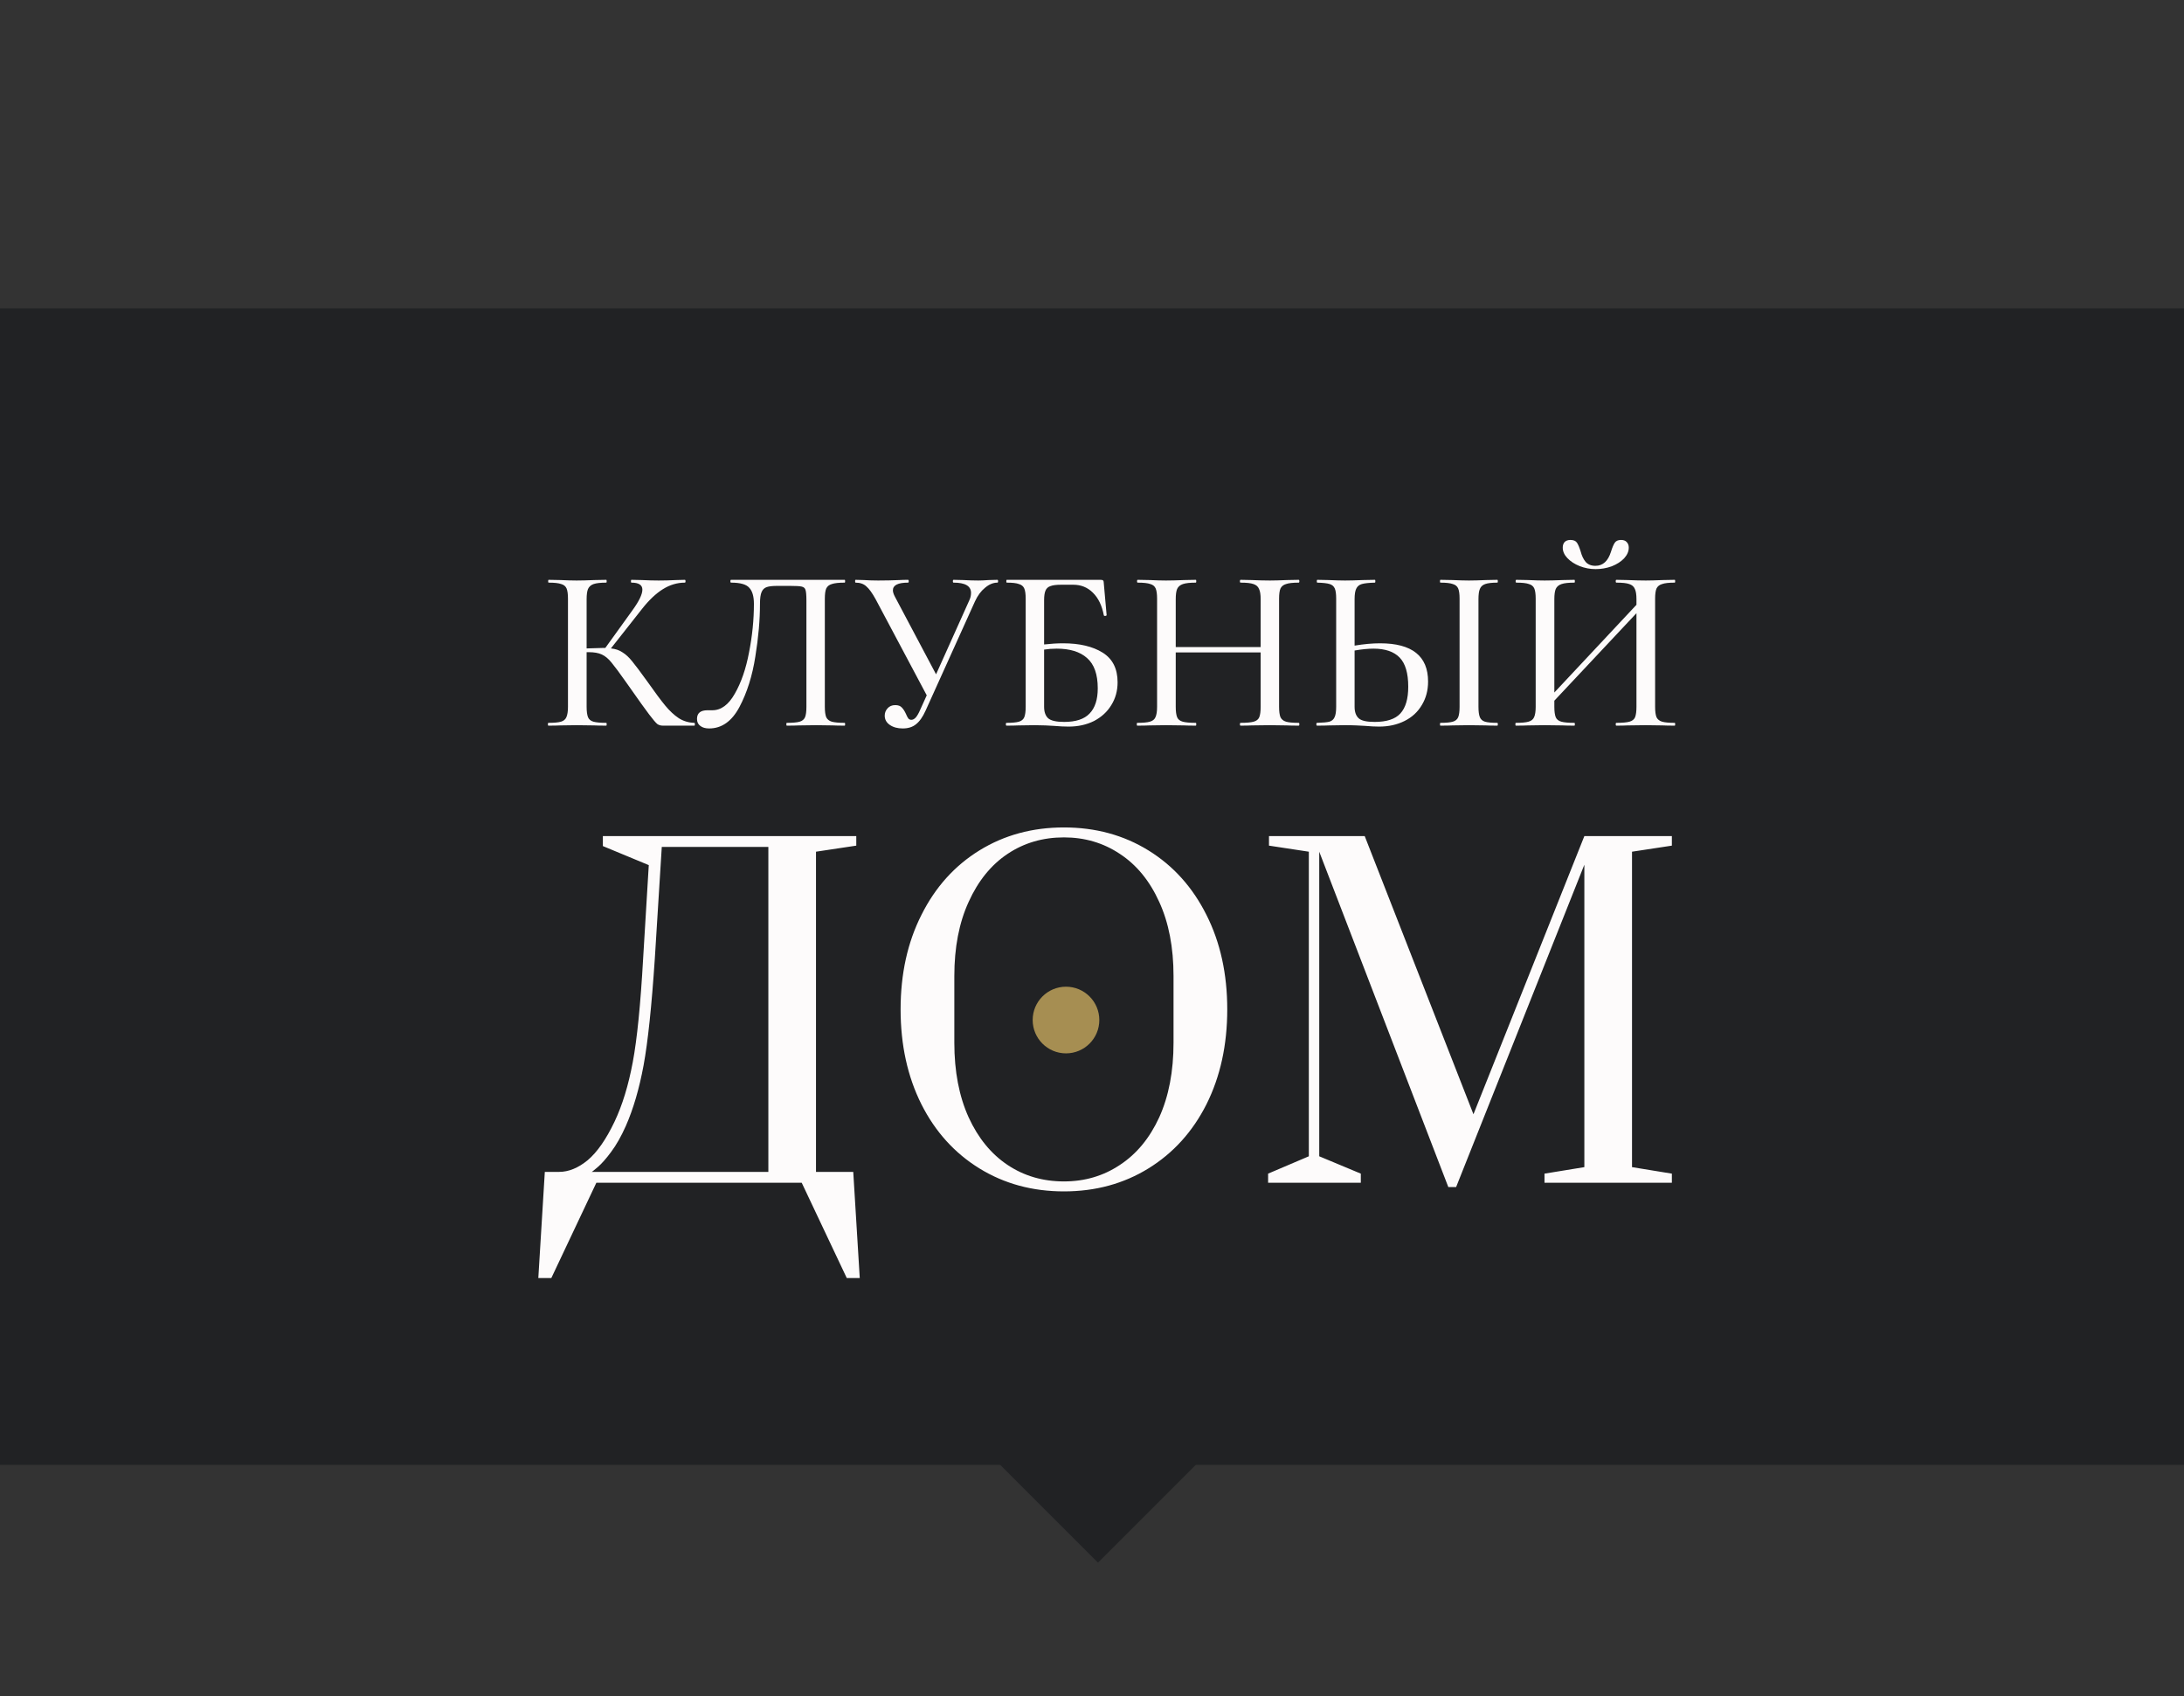 <svg width="85" height="66" viewBox="0 0 85 66" fill="none" xmlns="http://www.w3.org/2000/svg">
<rect x="0" y="0" width="85" height="66" fill="#333333" stroke="none"/>
<rect y="12" width="85" height="45" fill="#212224"/>
<rect x="38.044" y="56.118" width="6.63" height="6.63" transform="rotate(-45 38.044 56.118)" fill="#212224"/>
<path d="M27.026 28.127C27.038 28.127 27.044 28.145 27.044 28.182C27.044 28.218 27.038 28.236 27.026 28.236H25.8C25.715 28.236 25.643 28.215 25.582 28.173C25.522 28.124 25.416 28 25.265 27.801C25.113 27.601 24.853 27.238 24.484 26.711L24.375 26.557C24.115 26.188 23.924 25.93 23.803 25.785C23.682 25.634 23.555 25.528 23.422 25.467C23.294 25.407 23.125 25.377 22.913 25.377H22.831V27.501C22.831 27.683 22.85 27.819 22.886 27.91C22.922 27.994 22.992 28.052 23.095 28.082C23.204 28.112 23.37 28.127 23.594 28.127C23.606 28.127 23.612 28.145 23.612 28.182C23.612 28.218 23.606 28.236 23.594 28.236C23.394 28.236 23.237 28.233 23.122 28.227L22.441 28.218L21.805 28.227C21.697 28.233 21.542 28.236 21.343 28.236C21.33 28.236 21.324 28.218 21.324 28.182C21.324 28.145 21.33 28.127 21.343 28.127C21.567 28.127 21.73 28.112 21.833 28.082C21.936 28.052 22.005 27.994 22.042 27.91C22.084 27.819 22.105 27.683 22.105 27.501V23.297C22.105 23.116 22.087 22.983 22.051 22.898C22.014 22.813 21.945 22.756 21.842 22.726C21.739 22.689 21.576 22.671 21.352 22.671C21.34 22.671 21.334 22.653 21.334 22.617C21.334 22.58 21.34 22.562 21.352 22.562L21.815 22.571C22.069 22.583 22.278 22.589 22.441 22.589C22.623 22.589 22.853 22.583 23.131 22.571L23.594 22.562C23.606 22.562 23.612 22.58 23.612 22.617C23.612 22.653 23.606 22.671 23.594 22.671C23.376 22.671 23.213 22.689 23.104 22.726C23.001 22.762 22.928 22.825 22.886 22.916C22.85 23.001 22.831 23.134 22.831 23.316V25.231C23.158 25.219 23.361 25.213 23.44 25.213H23.558L24.611 23.752C24.871 23.394 25.001 23.125 25.001 22.944C25.001 22.762 24.859 22.671 24.575 22.671C24.562 22.671 24.556 22.653 24.556 22.617C24.556 22.58 24.562 22.562 24.575 22.562L24.974 22.571C25.216 22.583 25.437 22.589 25.637 22.589C25.855 22.589 26.079 22.583 26.309 22.571L26.654 22.562C26.672 22.562 26.681 22.58 26.681 22.617C26.681 22.653 26.672 22.671 26.654 22.671C26.357 22.671 26.073 22.756 25.8 22.925C25.528 23.095 25.259 23.349 24.992 23.688L23.776 25.231C23.957 25.249 24.108 25.301 24.23 25.386C24.357 25.464 24.481 25.579 24.602 25.731C24.723 25.876 24.923 26.142 25.201 26.529C25.491 26.941 25.721 27.25 25.891 27.456C26.06 27.661 26.236 27.825 26.418 27.946C26.599 28.061 26.802 28.121 27.026 28.127ZM27.599 28.345C27.454 28.345 27.339 28.312 27.254 28.245C27.169 28.185 27.127 28.094 27.127 27.973C27.127 27.749 27.263 27.637 27.536 27.637H27.726C28.065 27.637 28.356 27.422 28.598 26.993C28.846 26.563 29.031 26.027 29.152 25.386C29.279 24.744 29.342 24.115 29.342 23.497C29.342 23.207 29.282 22.998 29.161 22.871C29.046 22.738 28.81 22.671 28.453 22.671C28.434 22.671 28.425 22.653 28.425 22.617C28.425 22.58 28.434 22.562 28.453 22.562H32.874C32.886 22.562 32.892 22.58 32.892 22.617C32.892 22.653 32.886 22.671 32.874 22.671C32.65 22.671 32.483 22.689 32.374 22.726C32.272 22.756 32.199 22.813 32.157 22.898C32.12 22.983 32.102 23.116 32.102 23.297V27.501C32.102 27.683 32.12 27.819 32.157 27.91C32.199 27.994 32.272 28.052 32.374 28.082C32.483 28.112 32.65 28.127 32.874 28.127C32.886 28.127 32.892 28.145 32.892 28.182C32.892 28.218 32.886 28.236 32.874 28.236C32.68 28.236 32.526 28.233 32.411 28.227L31.766 28.218L31.094 28.227C30.985 28.233 30.828 28.236 30.622 28.236C30.61 28.236 30.604 28.218 30.604 28.182C30.604 28.145 30.61 28.127 30.622 28.127C30.852 28.127 31.019 28.112 31.122 28.082C31.225 28.052 31.294 27.994 31.331 27.91C31.367 27.825 31.385 27.689 31.385 27.501V23.361C31.385 23.155 31.373 23.019 31.349 22.953C31.331 22.886 31.282 22.844 31.203 22.825C31.131 22.807 30.979 22.798 30.75 22.798H30.25C30.069 22.798 29.932 22.813 29.842 22.844C29.751 22.874 29.684 22.937 29.642 23.034C29.599 23.131 29.578 23.285 29.578 23.497C29.578 24.121 29.518 24.805 29.397 25.549C29.282 26.294 29.076 26.947 28.779 27.51C28.483 28.067 28.089 28.345 27.599 28.345ZM38.818 22.562C38.837 22.562 38.846 22.58 38.846 22.617C38.846 22.653 38.837 22.671 38.818 22.671C38.655 22.671 38.495 22.738 38.337 22.871C38.18 22.998 38.05 23.174 37.947 23.397L36.022 27.655C35.913 27.897 35.789 28.073 35.65 28.182C35.517 28.291 35.344 28.345 35.133 28.345C34.933 28.345 34.766 28.3 34.633 28.209C34.5 28.118 34.433 27.997 34.433 27.846C34.433 27.737 34.47 27.643 34.542 27.564C34.615 27.48 34.715 27.437 34.842 27.437C34.957 27.437 35.042 27.468 35.096 27.528C35.157 27.589 35.211 27.674 35.26 27.782C35.29 27.855 35.32 27.913 35.35 27.955C35.381 27.991 35.42 28.009 35.468 28.009C35.529 28.009 35.586 27.979 35.641 27.919C35.695 27.858 35.753 27.758 35.813 27.619L36.068 27.056L34.079 23.316C33.946 23.074 33.825 22.907 33.716 22.816C33.613 22.72 33.474 22.671 33.299 22.671C33.286 22.671 33.28 22.653 33.28 22.617C33.28 22.58 33.286 22.562 33.299 22.562L33.625 22.571C33.807 22.583 33.992 22.589 34.179 22.589C34.464 22.589 34.739 22.583 35.005 22.571C35.096 22.565 35.208 22.562 35.341 22.562C35.359 22.562 35.368 22.58 35.368 22.617C35.368 22.653 35.359 22.671 35.341 22.671C34.948 22.671 34.751 22.771 34.751 22.971C34.751 23.037 34.778 23.122 34.833 23.225L36.431 26.239L37.72 23.37C37.768 23.273 37.792 23.174 37.792 23.071C37.792 22.804 37.566 22.671 37.112 22.671C37.093 22.671 37.084 22.653 37.084 22.617C37.084 22.58 37.093 22.562 37.112 22.562L37.493 22.571C37.711 22.583 37.904 22.589 38.074 22.589C38.183 22.589 38.316 22.583 38.473 22.571L38.818 22.562ZM41.371 25.032C42.013 25.032 42.527 25.153 42.915 25.395C43.302 25.637 43.496 26.021 43.496 26.548C43.496 26.881 43.414 27.177 43.251 27.437C43.093 27.698 42.869 27.903 42.579 28.055C42.288 28.2 41.959 28.273 41.589 28.273C41.426 28.273 41.235 28.264 41.017 28.245C40.927 28.239 40.818 28.233 40.691 28.227C40.563 28.221 40.424 28.218 40.273 28.218L39.637 28.227C39.522 28.233 39.368 28.236 39.174 28.236C39.156 28.236 39.147 28.218 39.147 28.182C39.147 28.145 39.156 28.127 39.174 28.127C39.392 28.127 39.553 28.112 39.656 28.082C39.758 28.052 39.828 27.994 39.864 27.91C39.901 27.819 39.919 27.683 39.919 27.501V23.297C39.919 23.116 39.901 22.983 39.864 22.898C39.828 22.813 39.758 22.756 39.656 22.726C39.559 22.689 39.401 22.671 39.184 22.671C39.171 22.671 39.165 22.653 39.165 22.617C39.165 22.58 39.171 22.562 39.184 22.562H42.833C42.888 22.562 42.921 22.571 42.933 22.589C42.951 22.608 42.96 22.647 42.96 22.707L43.069 23.933C43.069 23.951 43.051 23.963 43.015 23.969C42.984 23.969 42.966 23.96 42.96 23.942C42.888 23.561 42.745 23.267 42.533 23.061C42.328 22.856 42.074 22.753 41.771 22.753H41.299C41.111 22.753 40.972 22.771 40.881 22.807C40.79 22.837 40.727 22.895 40.691 22.98C40.654 23.064 40.636 23.189 40.636 23.352V25.077C40.908 25.047 41.154 25.032 41.371 25.032ZM41.417 28.091C41.871 28.091 42.201 27.982 42.406 27.764C42.618 27.546 42.724 27.22 42.724 26.784C42.724 26.239 42.585 25.846 42.306 25.604C42.034 25.361 41.641 25.24 41.126 25.24C40.951 25.24 40.787 25.253 40.636 25.277V27.501C40.636 27.701 40.688 27.849 40.79 27.946C40.899 28.043 41.108 28.091 41.417 28.091ZM50.544 28.127C50.562 28.127 50.571 28.145 50.571 28.182C50.571 28.218 50.562 28.236 50.544 28.236C50.35 28.236 50.196 28.233 50.081 28.227L49.427 28.218L48.71 28.227C48.607 28.233 48.465 28.236 48.283 28.236C48.265 28.236 48.256 28.218 48.256 28.182C48.256 28.145 48.265 28.127 48.283 28.127C48.513 28.127 48.683 28.112 48.791 28.082C48.901 28.052 48.973 27.994 49.009 27.91C49.046 27.819 49.064 27.683 49.064 27.501V25.386H45.759V27.501C45.759 27.683 45.777 27.819 45.814 27.91C45.85 27.994 45.923 28.052 46.032 28.082C46.141 28.112 46.31 28.127 46.54 28.127C46.552 28.127 46.558 28.145 46.558 28.182C46.558 28.218 46.552 28.236 46.54 28.236C46.346 28.236 46.192 28.233 46.077 28.227L45.378 28.218L44.733 28.227C44.618 28.233 44.461 28.236 44.261 28.236C44.249 28.236 44.243 28.218 44.243 28.182C44.243 28.145 44.249 28.127 44.261 28.127C44.485 28.127 44.649 28.112 44.752 28.082C44.861 28.052 44.933 27.994 44.969 27.91C45.012 27.819 45.033 27.683 45.033 27.501V23.297C45.033 23.116 45.015 22.983 44.978 22.898C44.942 22.813 44.873 22.756 44.77 22.726C44.667 22.689 44.503 22.671 44.279 22.671C44.261 22.671 44.252 22.653 44.252 22.617C44.252 22.58 44.261 22.562 44.279 22.562L44.742 22.571C44.997 22.583 45.209 22.589 45.378 22.589C45.572 22.589 45.808 22.583 46.086 22.571L46.54 22.562C46.552 22.562 46.558 22.58 46.558 22.617C46.558 22.653 46.552 22.671 46.54 22.671C46.316 22.671 46.15 22.689 46.041 22.726C45.932 22.762 45.856 22.825 45.814 22.916C45.777 23.001 45.759 23.134 45.759 23.316V25.177H49.064V23.316C49.064 23.134 49.043 23.001 49 22.916C48.964 22.825 48.891 22.762 48.782 22.726C48.68 22.689 48.513 22.671 48.283 22.671C48.265 22.671 48.256 22.653 48.256 22.617C48.256 22.58 48.265 22.562 48.283 22.562L48.71 22.571C48.988 22.583 49.227 22.589 49.427 22.589C49.596 22.589 49.814 22.583 50.081 22.571L50.544 22.562C50.562 22.562 50.571 22.58 50.571 22.617C50.571 22.653 50.562 22.671 50.544 22.671C50.32 22.671 50.156 22.689 50.053 22.726C49.951 22.756 49.878 22.813 49.836 22.898C49.799 22.983 49.781 23.116 49.781 23.297V27.501C49.781 27.683 49.799 27.819 49.836 27.91C49.878 27.994 49.951 28.052 50.053 28.082C50.156 28.112 50.32 28.127 50.544 28.127ZM53.71 25.032C54.957 25.032 55.58 25.528 55.58 26.52C55.58 26.865 55.498 27.171 55.335 27.437C55.178 27.704 54.954 27.91 54.663 28.055C54.373 28.2 54.043 28.273 53.673 28.273C53.522 28.273 53.341 28.264 53.129 28.245C53.044 28.239 52.932 28.233 52.793 28.227C52.66 28.221 52.505 28.218 52.33 28.218L51.74 28.227C51.619 28.233 51.458 28.236 51.259 28.236C51.24 28.236 51.231 28.218 51.231 28.182C51.231 28.145 51.24 28.127 51.259 28.127C51.483 28.121 51.643 28.106 51.74 28.082C51.837 28.052 51.903 27.994 51.94 27.91C51.982 27.825 52.003 27.689 52.003 27.501V23.297C52.003 23.11 51.985 22.977 51.949 22.898C51.912 22.813 51.846 22.756 51.749 22.726C51.652 22.695 51.492 22.677 51.268 22.671C51.256 22.671 51.249 22.653 51.249 22.617C51.249 22.58 51.256 22.562 51.268 22.562L51.703 22.571C51.97 22.583 52.185 22.589 52.348 22.589C52.53 22.589 52.76 22.583 53.038 22.571L53.51 22.562C53.522 22.562 53.528 22.58 53.528 22.617C53.528 22.653 53.522 22.671 53.51 22.671C53.28 22.677 53.111 22.695 53.002 22.726C52.899 22.756 52.826 22.816 52.784 22.907C52.741 22.992 52.72 23.128 52.72 23.316V25.122C53.083 25.062 53.413 25.032 53.71 25.032ZM53.501 28.091C53.967 28.091 54.3 27.982 54.5 27.764C54.706 27.54 54.808 27.192 54.808 26.72C54.808 26.194 54.696 25.815 54.472 25.585C54.248 25.355 53.91 25.24 53.456 25.24C53.238 25.24 52.993 25.265 52.72 25.313V27.501C52.72 27.701 52.772 27.849 52.875 27.946C52.977 28.043 53.186 28.091 53.501 28.091ZM57.541 27.501C57.541 27.683 57.559 27.819 57.596 27.91C57.632 27.994 57.698 28.052 57.795 28.082C57.898 28.112 58.059 28.127 58.276 28.127C58.288 28.127 58.295 28.145 58.295 28.182C58.295 28.218 58.288 28.236 58.276 28.236C58.083 28.236 57.931 28.233 57.822 28.227L57.169 28.218L56.533 28.227C56.418 28.233 56.261 28.236 56.061 28.236C56.049 28.236 56.043 28.218 56.043 28.182C56.043 28.145 56.049 28.127 56.061 28.127C56.279 28.127 56.44 28.112 56.542 28.082C56.645 28.052 56.715 27.994 56.751 27.91C56.788 27.819 56.806 27.683 56.806 27.501V23.297C56.806 23.116 56.788 22.983 56.751 22.898C56.715 22.813 56.645 22.756 56.542 22.726C56.44 22.689 56.279 22.671 56.061 22.671C56.049 22.671 56.043 22.653 56.043 22.617C56.043 22.58 56.049 22.562 56.061 22.562L56.533 22.571C56.8 22.583 57.011 22.589 57.169 22.589C57.344 22.589 57.565 22.583 57.831 22.571L58.276 22.562C58.288 22.562 58.295 22.58 58.295 22.617C58.295 22.653 58.288 22.671 58.276 22.671C58.065 22.671 57.907 22.689 57.804 22.726C57.701 22.762 57.632 22.825 57.596 22.916C57.559 23.001 57.541 23.134 57.541 23.316V27.501ZM65.179 28.127C65.191 28.127 65.197 28.145 65.197 28.182C65.197 28.218 65.191 28.236 65.179 28.236C64.979 28.236 64.822 28.233 64.707 28.227L64.053 28.218L63.345 28.227C63.236 28.233 63.091 28.236 62.909 28.236C62.891 28.236 62.882 28.218 62.882 28.182C62.882 28.145 62.891 28.127 62.909 28.127C63.139 28.127 63.309 28.112 63.418 28.082C63.527 28.052 63.599 27.994 63.636 27.91C63.672 27.819 63.69 27.683 63.69 27.501V23.86L60.494 27.265V27.501C60.494 27.683 60.513 27.819 60.549 27.91C60.585 27.994 60.658 28.052 60.767 28.082C60.876 28.112 61.045 28.127 61.275 28.127C61.287 28.127 61.293 28.145 61.293 28.182C61.293 28.218 61.287 28.236 61.275 28.236C61.081 28.236 60.927 28.233 60.812 28.227L60.113 28.218L59.468 28.227C59.353 28.233 59.196 28.236 58.996 28.236C58.984 28.236 58.978 28.218 58.978 28.182C58.978 28.145 58.984 28.127 58.996 28.127C59.22 28.127 59.384 28.112 59.487 28.082C59.596 28.052 59.668 27.994 59.705 27.91C59.747 27.819 59.768 27.683 59.768 27.501V23.297C59.768 23.116 59.75 22.983 59.714 22.898C59.677 22.813 59.608 22.756 59.505 22.726C59.402 22.689 59.239 22.671 59.014 22.671C58.996 22.671 58.987 22.653 58.987 22.617C58.987 22.58 58.996 22.562 59.014 22.562L59.478 22.571C59.732 22.583 59.944 22.589 60.113 22.589C60.307 22.589 60.543 22.583 60.821 22.571L61.275 22.562C61.287 22.562 61.293 22.58 61.293 22.617C61.293 22.653 61.287 22.671 61.275 22.671C61.051 22.671 60.885 22.689 60.776 22.726C60.667 22.762 60.591 22.825 60.549 22.916C60.513 23.001 60.494 23.134 60.494 23.316V26.947L63.69 23.534V23.316C63.69 23.134 63.669 23.001 63.627 22.916C63.59 22.825 63.518 22.762 63.409 22.726C63.306 22.689 63.139 22.671 62.909 22.671C62.891 22.671 62.882 22.653 62.882 22.617C62.882 22.58 62.891 22.562 62.909 22.562L63.345 22.571C63.623 22.583 63.859 22.589 64.053 22.589C64.223 22.589 64.441 22.583 64.707 22.571L65.179 22.562C65.191 22.562 65.197 22.58 65.197 22.617C65.197 22.653 65.191 22.671 65.179 22.671C64.955 22.671 64.792 22.689 64.689 22.726C64.586 22.756 64.513 22.813 64.471 22.898C64.434 22.983 64.416 23.116 64.416 23.297V27.501C64.416 27.683 64.434 27.819 64.471 27.91C64.513 27.994 64.586 28.052 64.689 28.082C64.792 28.112 64.955 28.127 65.179 28.127ZM62.092 22.017C62.383 22.017 62.586 21.833 62.7 21.464C62.749 21.306 62.797 21.191 62.846 21.119C62.894 21.046 62.976 21.01 63.091 21.01C63.188 21.01 63.26 21.037 63.309 21.091C63.363 21.146 63.391 21.218 63.391 21.309C63.391 21.455 63.33 21.594 63.209 21.727C63.088 21.854 62.927 21.957 62.728 22.036C62.528 22.108 62.319 22.145 62.101 22.145C61.883 22.145 61.675 22.105 61.475 22.026C61.281 21.948 61.124 21.845 61.003 21.718C60.882 21.591 60.821 21.455 60.821 21.309C60.821 21.218 60.845 21.146 60.894 21.091C60.948 21.037 61.024 21.01 61.121 21.01C61.242 21.01 61.327 21.046 61.375 21.119C61.423 21.191 61.472 21.306 61.52 21.464C61.563 21.627 61.626 21.76 61.711 21.863C61.802 21.966 61.929 22.017 62.092 22.017Z" fill="#FDFBFB"/>
<path d="M21.204 45.6H21.76C22.131 45.6 22.502 45.449 22.873 45.145C23.244 44.831 23.592 44.33 23.918 43.645C24.222 43.004 24.458 42.234 24.626 41.335C24.795 40.436 24.93 39.087 25.031 37.288L25.25 33.663L23.463 32.922V32.534H33.326V32.905L31.758 33.141V45.6H33.208L33.461 49.731H32.956L31.202 46.022H23.21L21.457 49.731H20.951L21.204 45.6ZM29.904 45.6V32.955H25.756L25.486 37.288C25.363 39.143 25.217 40.531 25.048 41.453C24.879 42.363 24.649 43.15 24.357 43.813C24.177 44.218 23.986 44.555 23.783 44.825C23.592 45.084 23.418 45.28 23.261 45.415C23.103 45.55 23.025 45.612 23.025 45.6H29.904ZM41.408 46.359C40.182 46.359 39.087 46.061 38.12 45.466C37.153 44.87 36.4 44.038 35.861 42.97C35.321 41.891 35.051 40.66 35.051 39.278C35.051 37.895 35.321 36.67 35.861 35.602C36.4 34.523 37.153 33.686 38.12 33.09C39.087 32.494 40.182 32.197 41.408 32.197C42.633 32.197 43.729 32.494 44.695 33.09C45.662 33.686 46.415 34.523 46.955 35.602C47.494 36.67 47.764 37.895 47.764 39.278C47.764 40.66 47.494 41.891 46.955 42.97C46.415 44.038 45.662 44.87 44.695 45.466C43.729 46.061 42.633 46.359 41.408 46.359ZM41.408 45.971C42.217 45.971 42.942 45.758 43.583 45.331C44.235 44.904 44.746 44.285 45.117 43.476C45.488 42.656 45.673 41.689 45.673 40.576V37.98C45.673 36.867 45.488 35.906 45.117 35.096C44.746 34.276 44.235 33.652 43.583 33.225C42.942 32.798 42.217 32.584 41.408 32.584C40.587 32.584 39.856 32.798 39.216 33.225C38.575 33.652 38.069 34.276 37.698 35.096C37.327 35.906 37.142 36.867 37.142 37.98V40.576C37.142 41.689 37.327 42.656 37.698 43.476C38.069 44.285 38.575 44.904 39.216 45.331C39.856 45.758 40.587 45.971 41.408 45.971ZM56.368 46.191L51.344 33.141V44.993L52.962 45.668V46.022H49.354V45.668L50.939 44.993V33.141L49.388 32.905V32.534H53.114L57.346 43.358L61.662 32.534H65.068V32.905L63.517 33.141V45.415L65.068 45.668V46.022H60.111V45.668L61.662 45.415V33.647L56.671 46.191H56.368Z" fill="#FDFBFB"/>
<path d="M42.785 39.691C42.785 40.407 42.204 40.988 41.488 40.988C40.772 40.988 40.191 40.407 40.191 39.691C40.191 38.975 40.772 38.394 41.488 38.394C42.204 38.394 42.785 38.975 42.785 39.691Z" fill="#A68E52"/>
</svg>
